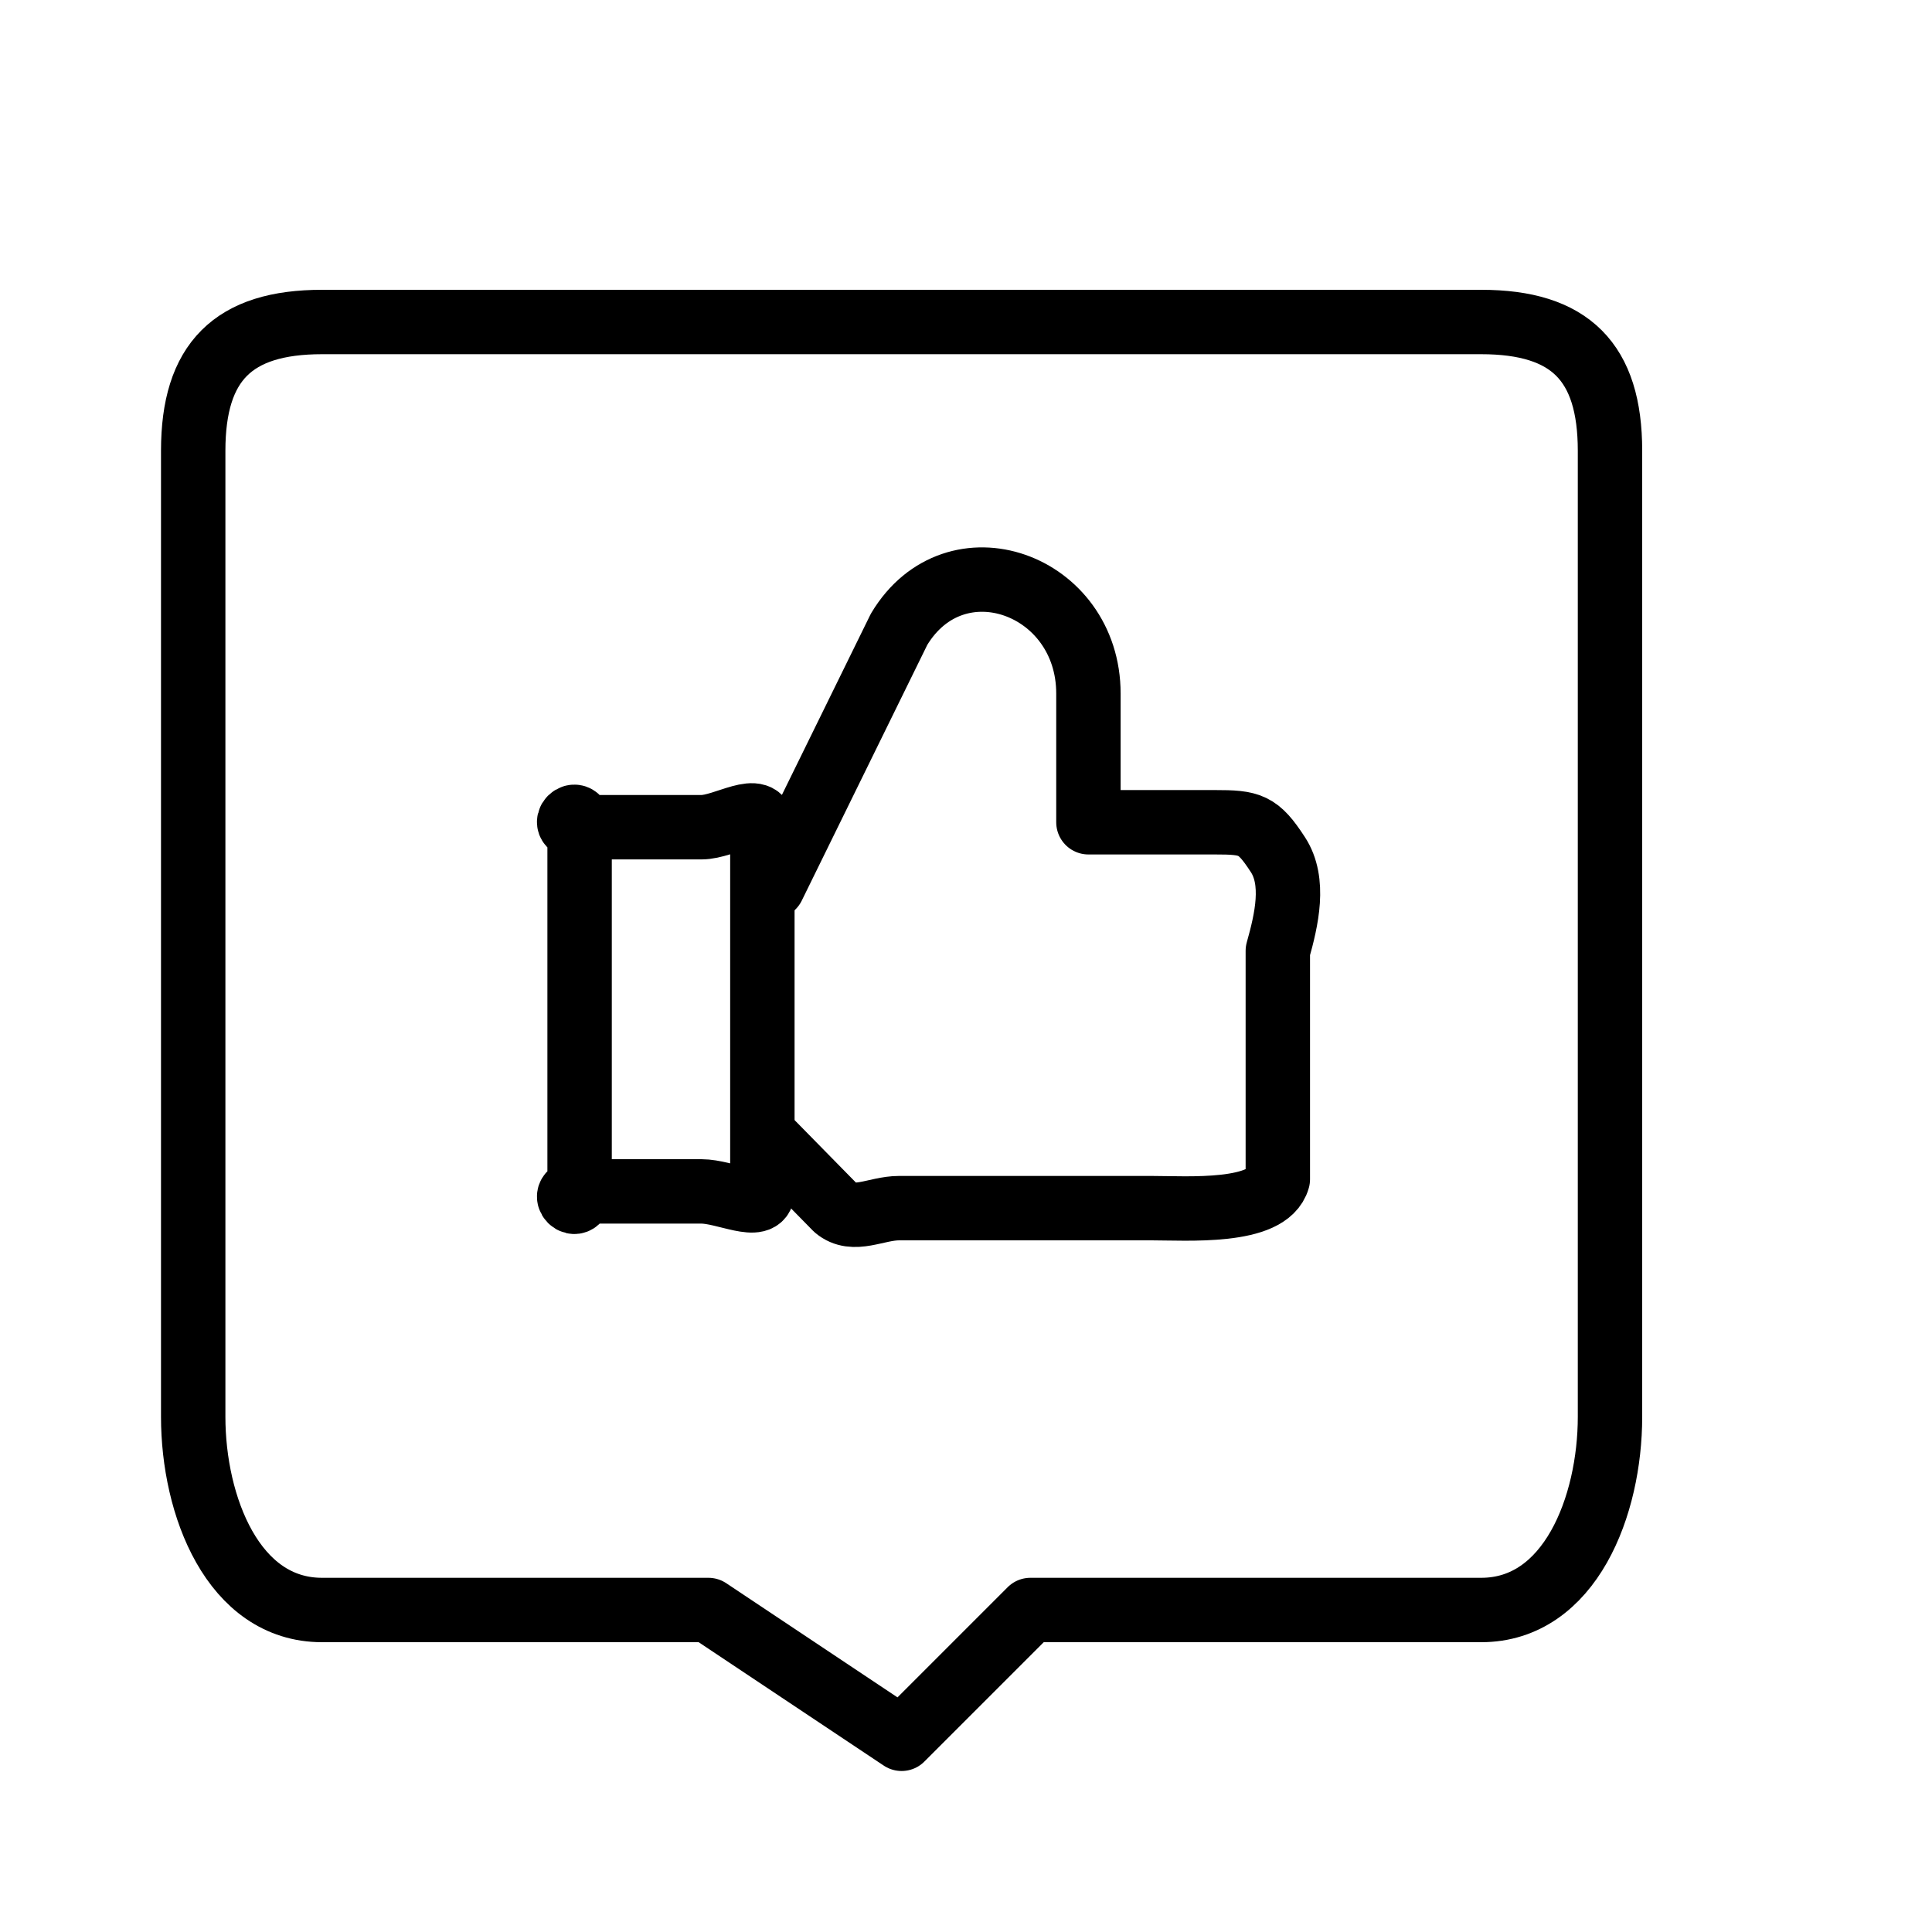 <svg width="30" height="30" viewBox="0 0 30 30" fill="none" xmlns="http://www.w3.org/2000/svg">
<path fill-rule="evenodd" clip-rule="evenodd" d="M16 25H23C24.381 25 25 23.381 25 22V7C25 5.619 24.381 5 23 5H5C3.619 5 3 5.619 3 7V22C3 23.381 3.619 25 5 25H11L14 27L16 25Z" stroke="black" stroke-linecap="round" stroke-linejoin="round"/>
<path d="M9 18.5L10.892 18.5C11.257 18.5 11.838 18.814 11.838 18.5V12.845C11.838 12.432 11.257 12.845 10.892 12.845H10.034H9M9 18.5C8.635 18.5 9 18.864 9 18.5ZM9 18.5L9 12.845M9 12.845C9 12.482 8.635 12.845 9 12.845Z" stroke="black" stroke-linecap="round" stroke-linejoin="round"/>
<path d="M12 13.766L13.961 9.771C14.832 8.319 16.901 9.067 16.901 10.77V12.768H17.882H18.862C19.417 12.768 19.534 12.796 19.842 13.269C20.116 13.687 19.978 14.282 19.842 14.765V18.311C19.691 18.851 18.432 18.76 17.882 18.76H13.961C13.604 18.76 13.255 18.992 12.98 18.76L12 17.762" stroke="black" stroke-linecap="round" stroke-linejoin="round"/>
</svg>

